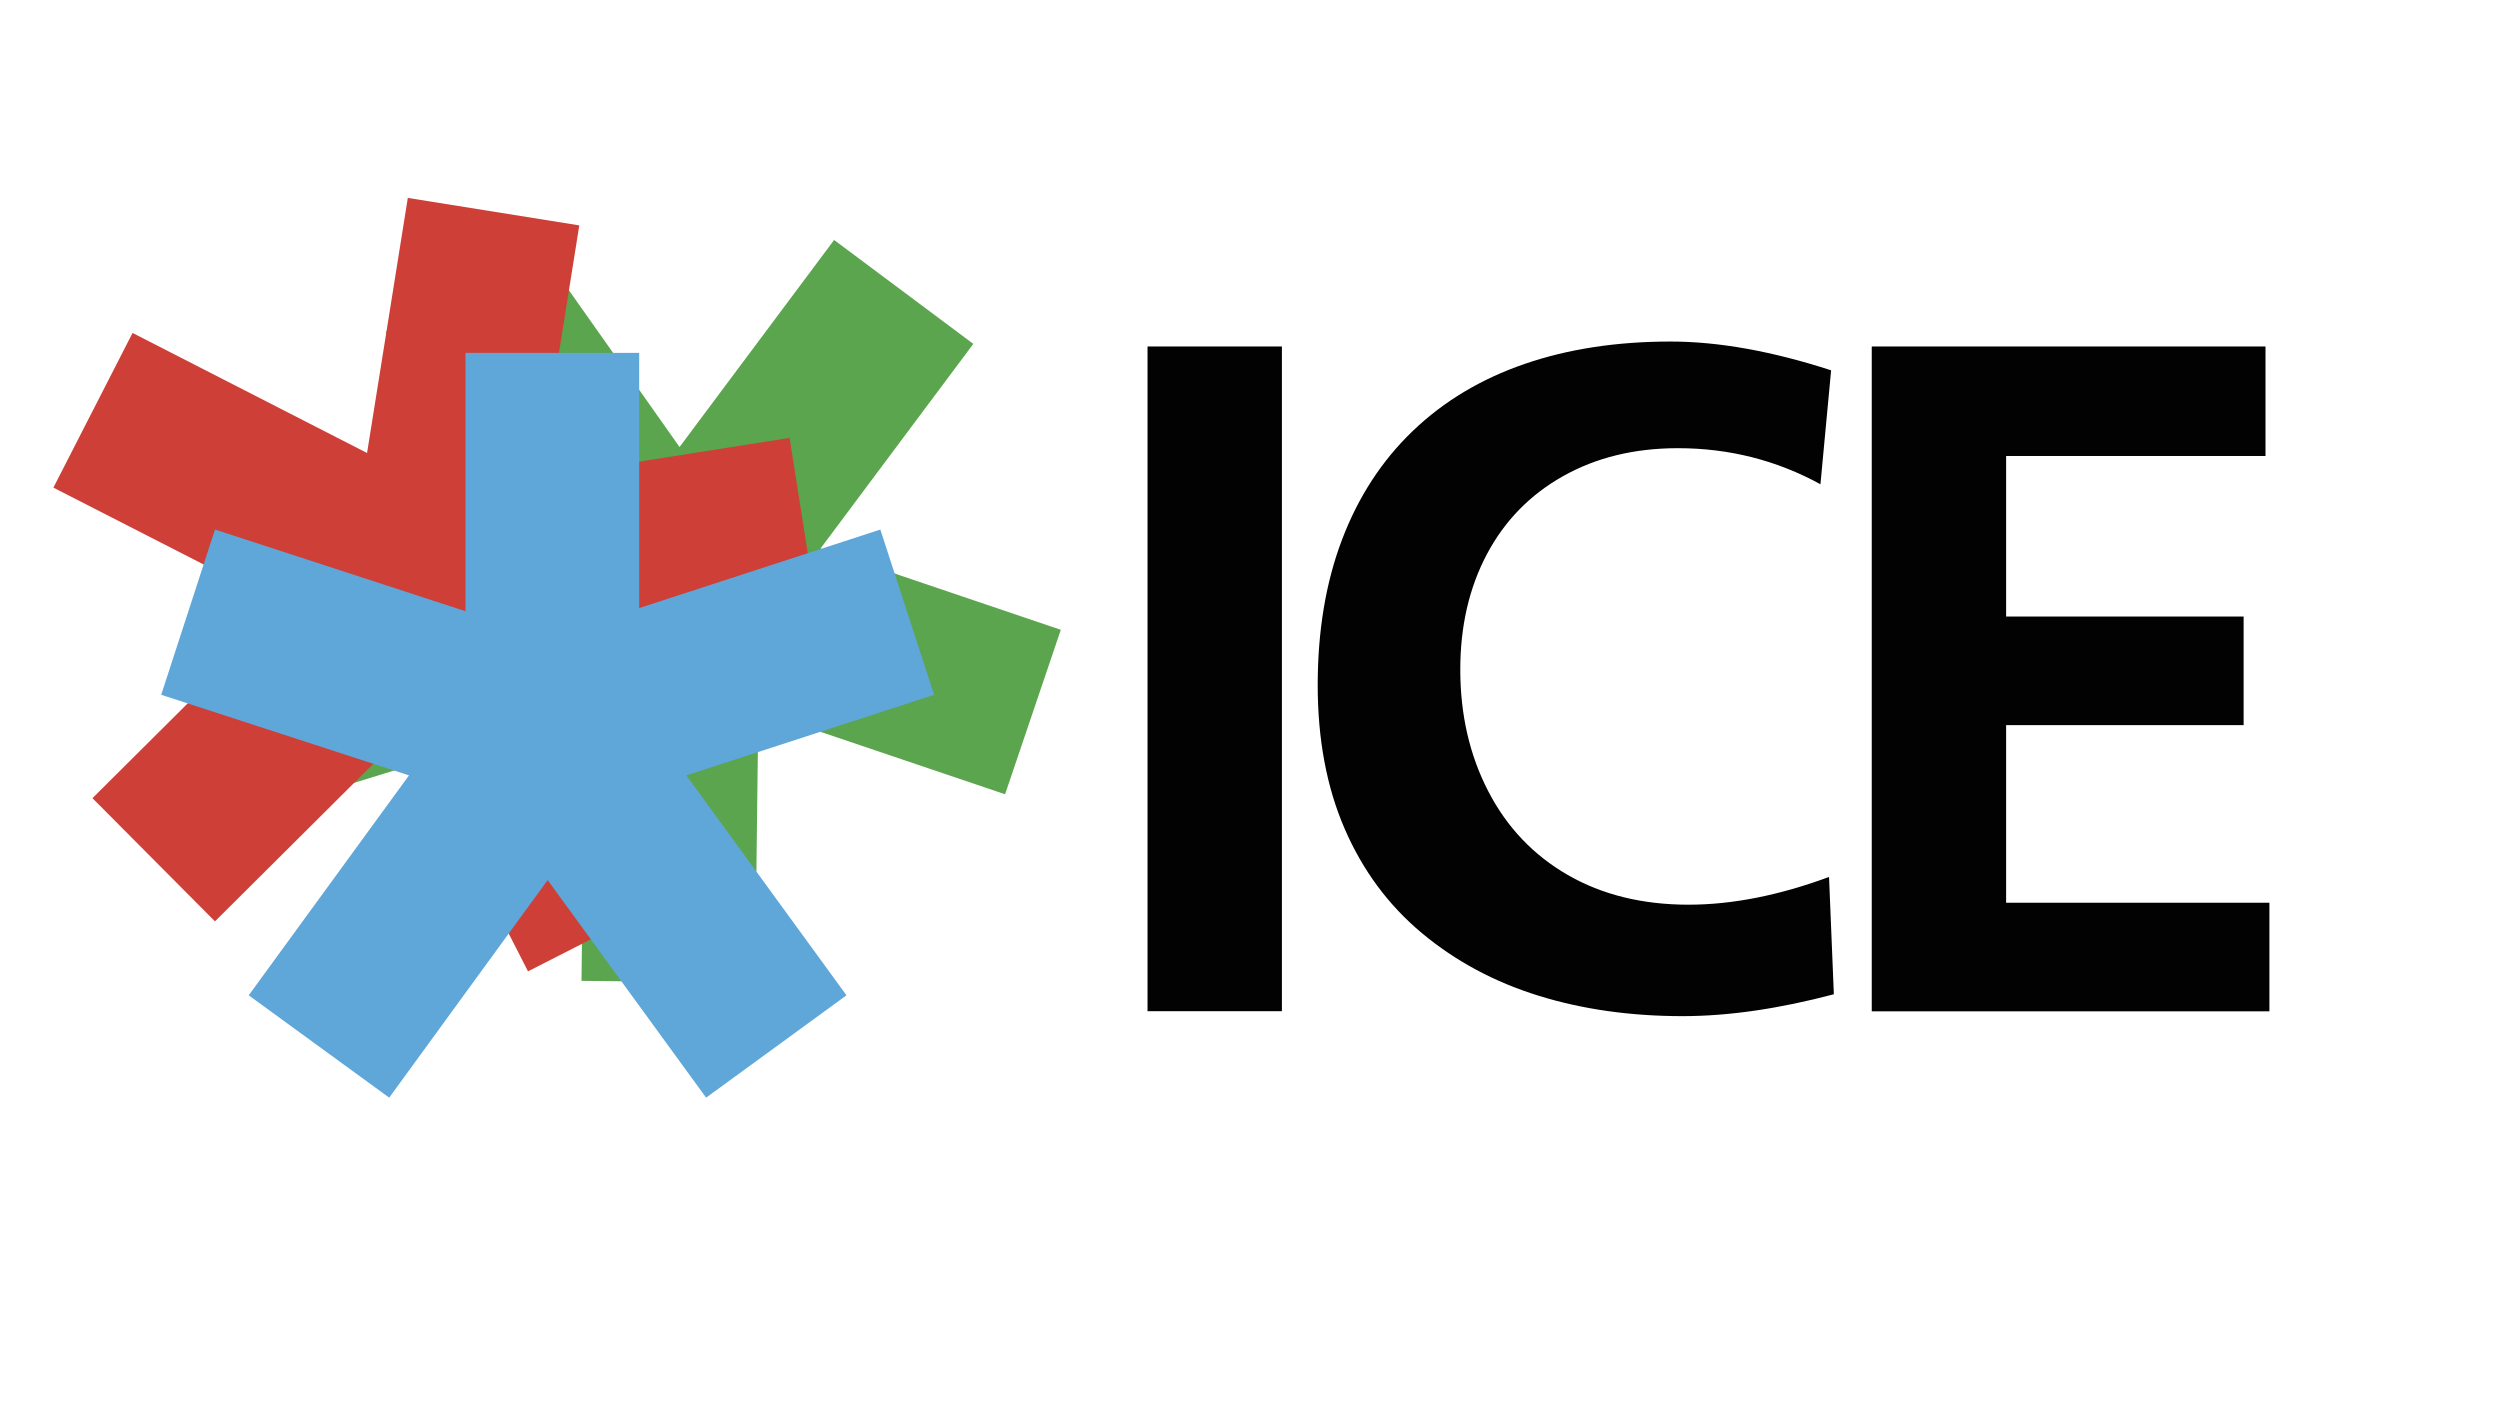 <?xml version="1.0" encoding="utf-8"?>
<!-- Generator: Adobe Illustrator 27.8.0, SVG Export Plug-In . SVG Version: 6.00 Build 0)  -->
<svg version="1.1" id="Layer_1" xmlns="http://www.w3.org/2000/svg" xmlns:xlink="http://www.w3.org/1999/xlink" x="0px" y="0px"
	 viewBox="0 0 1920 1080" style="enable-background:new 0 0 1920 1080;" xml:space="preserve">
<style type="text/css">
	.st0{fill:#5AA54D;}
	.st1{fill:#CE3F37;}
	.st2{fill:#5FA7D9;}
	.st3{enable-background:new    ;}
	.st4{fill:#020203;}
</style>
<polygon class="st0" points="771.9,610 814.7,483.7 630.2,421.2 747.5,264.1 640.6,184.3 521.9,343.3 405.2,178 296.2,255 
	411.6,418.4 212,480.2 251.4,607.6 448.9,546.5 446.6,753.3 579.9,754.8 582.4,545.9 "/>
<polygon class="st1" points="627.2,468.1 606.4,336.3 414,366.7 444.9,173.1 313.2,152 281.9,347.9 101.8,255.7 41,374.5 
	219.1,465.6 71,613 165.1,707.6 311.6,561.8 405.5,746 524.4,685.4 429.5,499.3 "/>
<polygon class="st2" points="717.4,533.6 676.1,406.7 490.9,467 490.9,271 357.5,271 357.5,469.4 165.1,406.7 123.8,533.6 
	314.1,595.5 191,764.4 298.9,843 420.6,675.9 542.3,843 650.1,764.4 527.1,595.5 "/>
<g class="st3">
	<path class="st4" d="M984.5,776.6H881.3V266.1h103.2V776.6z"/>
</g>
<g class="st3">
	<path class="st4" d="M1404.7,673.5l3.7,90.1c-42.4,11.2-81.1,16.8-116.2,16.8c-39.9,0-76.8-5.2-110.6-15.7
		c-33.9-10.5-63.7-26.5-89.5-48c-25.8-21.5-45.6-48.3-59.4-80.2c-13.8-31.9-20.7-68.6-20.7-110.3c0-41.6,6.2-78.9,18.7-111.8
		c12.5-32.9,30.6-60.7,54.4-83.5c23.8-22.8,52.4-39.9,85.8-51.4c33.4-11.5,70.8-17.2,112.1-17.2c36.9,0,78,7.4,123.3,22.1l-8.2,87.5
		c-33.6-18.4-70.1-27.7-109.5-27.7c-33.4,0-62.8,7.2-88.2,21.5c-25.4,14.3-44.9,34.3-58.5,60c-13.6,25.7-20.4,55.2-20.4,88.6
		c0,34.6,7.2,65.8,21.5,93.4c14.3,27.7,34.7,49.1,61.1,64.3c26.4,15.2,57.3,22.8,92.7,22.8C1330.3,694.8,1366.3,687.7,1404.7,673.5z
		"/>
	<path class="st4" d="M1742.9,693.3v83.4h-305.4V266.1h302.4v84.1h-199.2v123.3h182.4v83.4h-182.4v136.4H1742.9z"/>
</g>
</svg>
